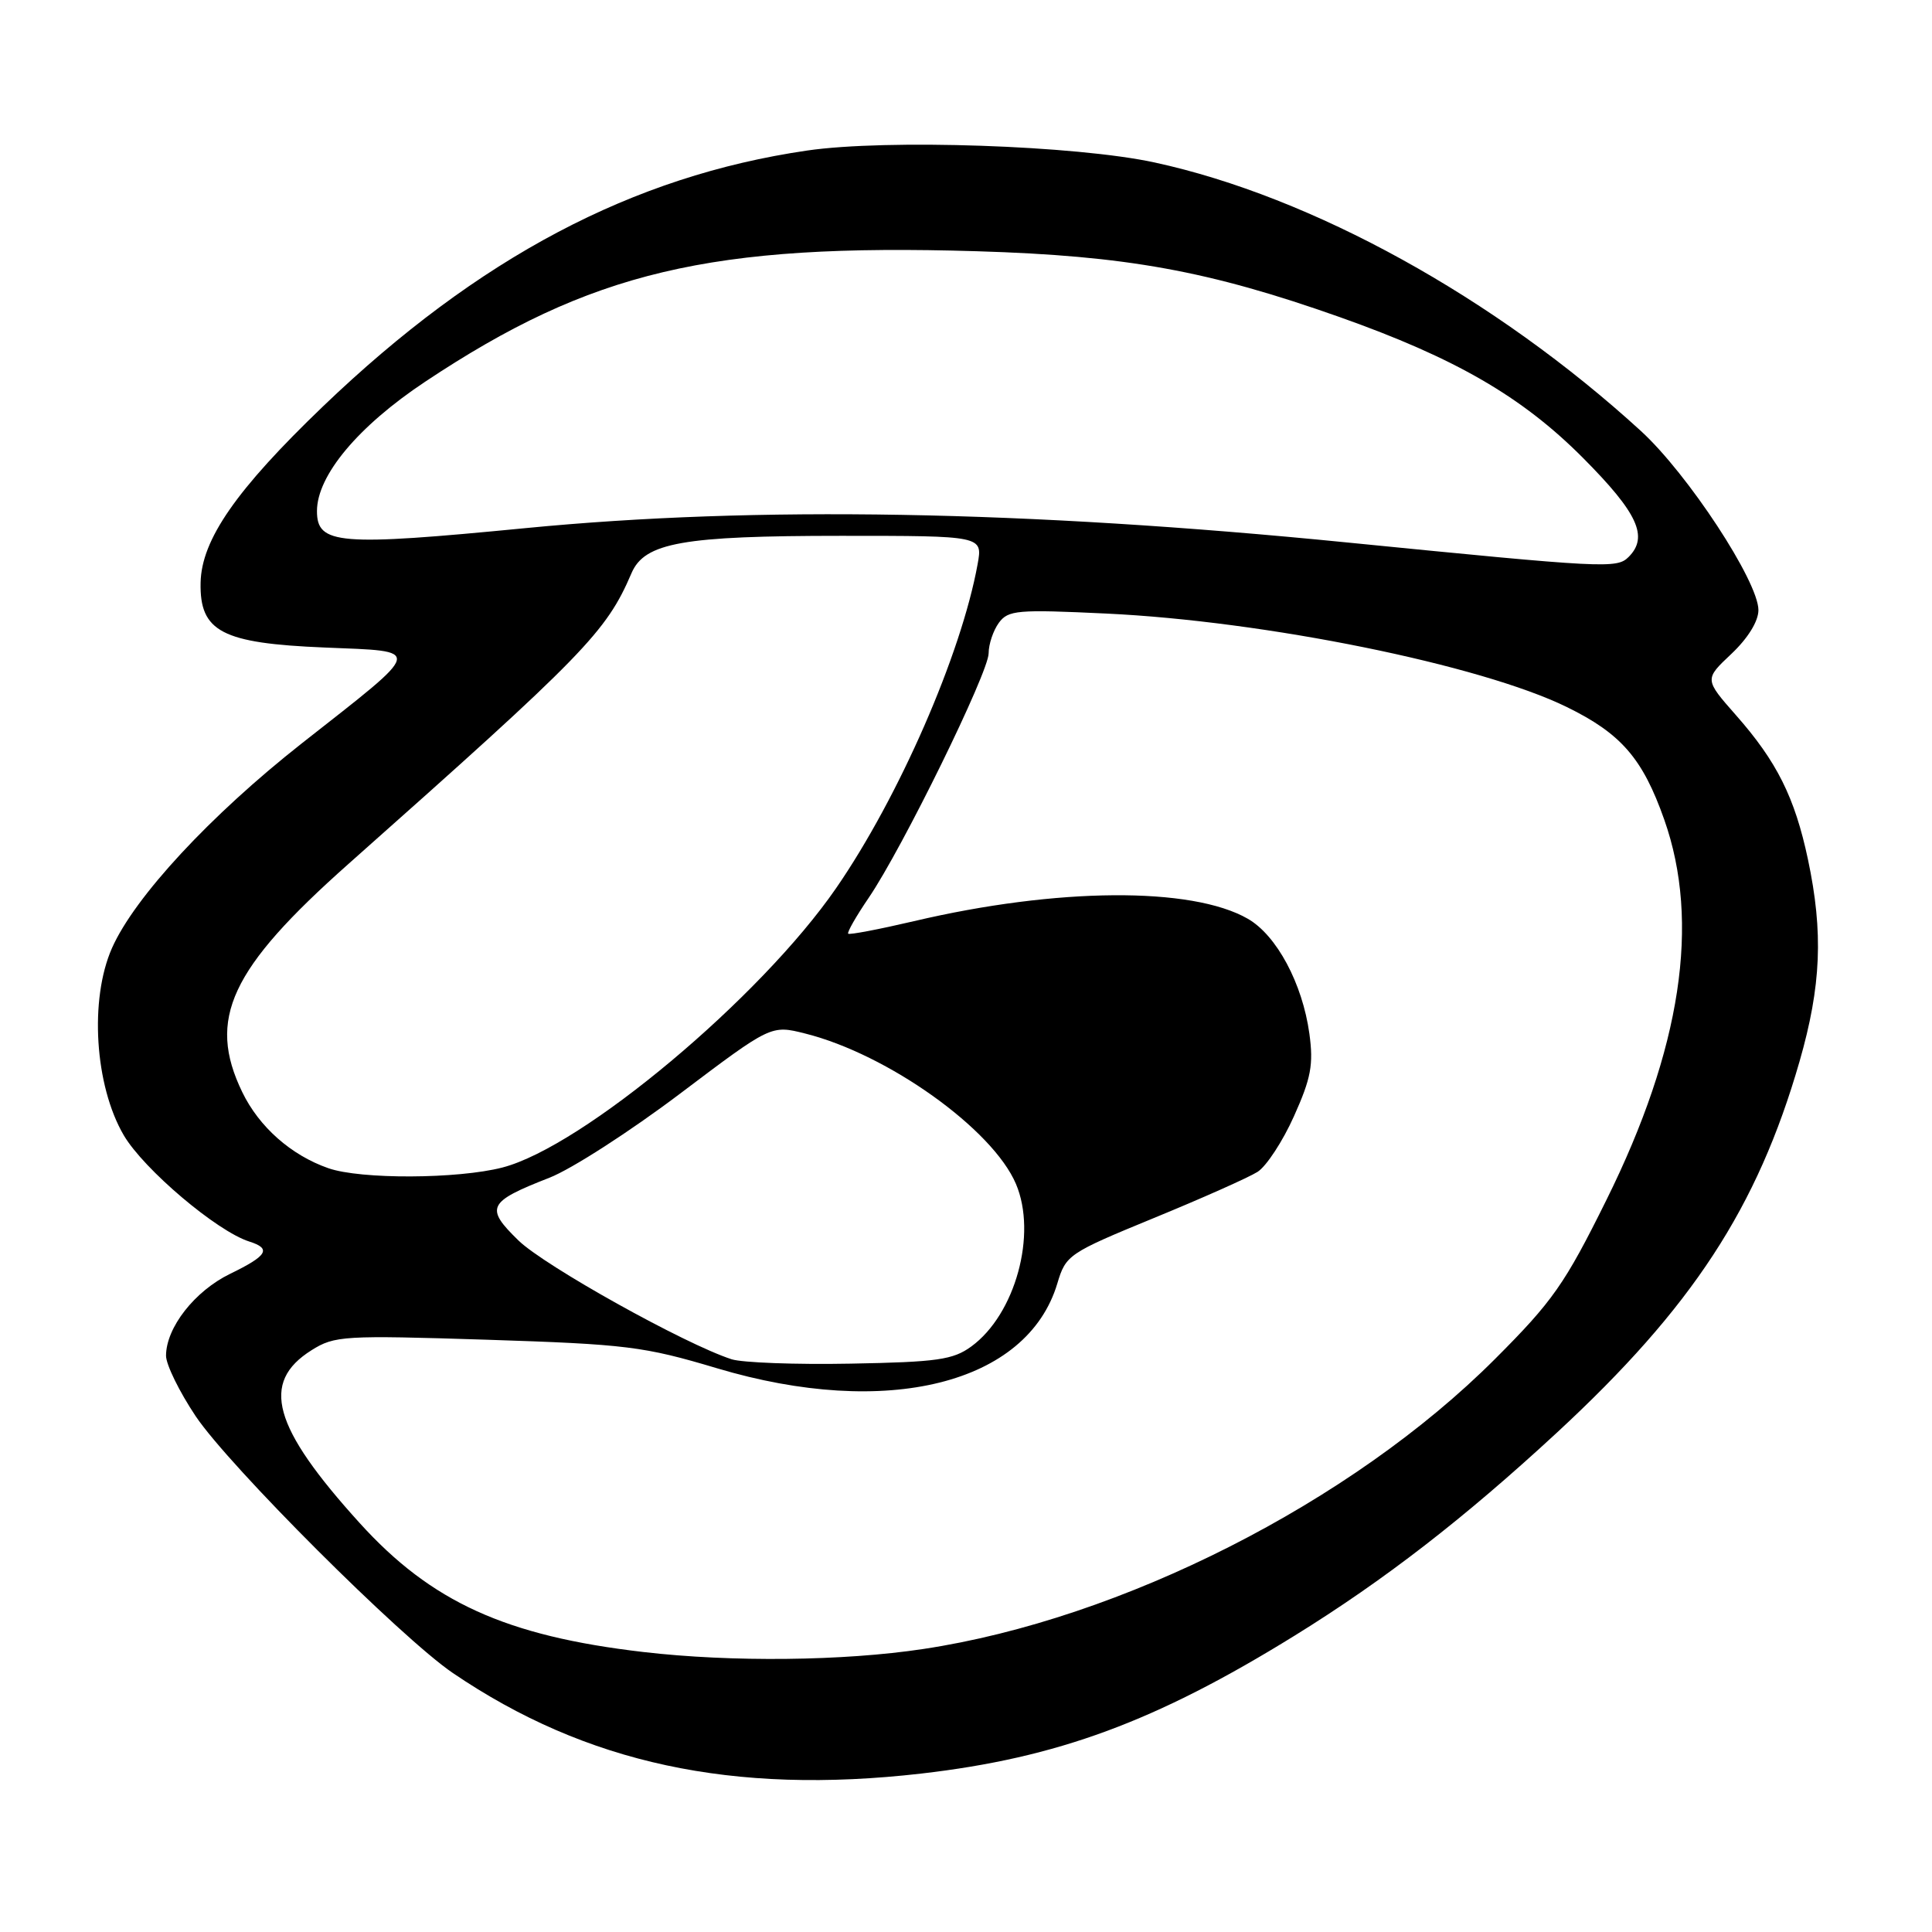 <?xml version="1.0" encoding="UTF-8" standalone="no"?>
<!DOCTYPE svg PUBLIC "-//W3C//DTD SVG 1.1//EN" "http://www.w3.org/Graphics/SVG/1.1/DTD/svg11.dtd" >
<svg xmlns="http://www.w3.org/2000/svg" xmlns:xlink="http://www.w3.org/1999/xlink" version="1.1" viewBox="0 0 256 256">
 <g >
 <path fill="currentColor"
d=" M 122.04 235.01 C 140.11 232.93 153.12 228.13 171.53 216.74 C 183.46 209.36 194.01 201.19 206.30 189.83 C 224.24 173.23 232.86 160.04 238.45 140.64 C 241.32 130.65 241.62 123.57 239.56 113.86 C 237.82 105.67 235.44 100.90 230.02 94.76 C 225.84 90.01 225.84 90.01 229.42 86.64 C 231.61 84.57 233.00 82.32 233.00 80.84 C 233.00 77.05 223.64 62.78 217.42 57.10 C 198.10 39.44 173.87 26.06 153.00 21.53 C 142.59 19.27 117.46 18.41 106.93 19.95 C 83.80 23.33 63.39 34.12 42.84 53.81 C 31.30 64.88 26.69 71.51 26.58 77.22 C 26.45 83.70 29.41 85.24 43.01 85.80 C 56.17 86.35 56.34 85.65 40.00 98.49 C 27.89 108.02 17.84 118.85 14.84 125.62 C 11.83 132.43 12.55 143.85 16.40 150.43 C 19.05 154.94 28.74 163.15 33.03 164.51 C 36.00 165.45 35.45 166.38 30.49 168.79 C 25.80 171.07 22.01 175.91 22.00 179.64 C 22.00 180.81 23.76 184.41 25.92 187.64 C 30.33 194.24 53.12 217.00 60.00 221.68 C 77.66 233.68 97.13 237.86 122.04 235.01 Z  M 85.25 218.90 C 67.02 216.78 57.14 212.28 47.65 201.80 C 36.12 189.08 34.48 183.18 41.28 178.91 C 44.33 176.99 45.53 176.92 64.50 177.52 C 83.00 178.12 85.29 178.40 95.00 181.30 C 117.50 188.02 136.11 183.39 140.10 170.07 C 141.23 166.28 141.58 166.05 152.88 161.40 C 159.27 158.78 165.46 156.02 166.63 155.28 C 167.80 154.54 169.98 151.21 171.46 147.90 C 173.72 142.87 174.06 141.06 173.50 136.97 C 172.58 130.31 169.16 123.93 165.34 121.74 C 157.91 117.47 140.05 117.60 121.10 122.06 C 116.48 123.14 112.56 123.89 112.39 123.72 C 112.22 123.55 113.44 121.41 115.11 118.96 C 119.56 112.43 131.00 89.10 131.00 86.56 C 131.00 85.36 131.61 83.55 132.35 82.53 C 133.59 80.84 134.80 80.74 146.60 81.30 C 167.67 82.30 196.17 88.09 207.60 93.68 C 214.82 97.21 217.67 100.51 220.52 108.60 C 225.33 122.22 222.78 138.98 212.86 159.00 C 207.34 170.15 205.74 172.43 198.08 180.09 C 179.10 199.08 148.60 214.55 122.34 218.50 C 111.77 220.10 96.93 220.26 85.25 218.90 Z  M 96.94 180.11 C 90.72 178.09 72.16 167.74 68.70 164.37 C 64.23 160.02 64.61 159.26 72.79 156.06 C 75.71 154.93 83.51 149.90 90.13 144.90 C 102.17 135.81 102.17 135.81 106.70 136.95 C 117.65 139.70 131.53 149.61 134.62 156.88 C 137.45 163.54 134.54 174.15 128.71 178.41 C 126.29 180.18 124.19 180.48 112.71 180.69 C 105.45 180.83 98.35 180.56 96.94 180.11 Z  M 43.50 154.79 C 38.57 153.07 34.33 149.32 32.10 144.71 C 27.41 135.02 30.50 128.39 46.19 114.46 C 77.52 86.65 80.33 83.76 83.68 75.94 C 85.42 71.90 90.46 71.00 111.48 71.00 C 130.22 71.00 130.22 71.00 129.54 74.75 C 127.38 86.68 119.12 105.61 110.80 117.67 C 100.78 132.21 77.22 151.94 66.58 154.70 C 60.67 156.23 47.77 156.29 43.50 154.79 Z  M 178.50 71.88 C 135.78 67.63 100.16 67.01 69.63 69.98 C 44.85 72.39 42.00 72.16 42.00 67.72 C 42.00 63.01 47.45 56.49 56.32 50.59 C 78.30 35.97 94.14 32.22 129.44 33.29 C 149.24 33.89 160.13 35.87 177.50 42.01 C 192.83 47.44 201.68 52.56 209.75 60.67 C 217.03 67.99 218.47 71.13 215.80 73.80 C 214.24 75.36 212.73 75.28 178.50 71.88 Z "/>
</g>
</svg>